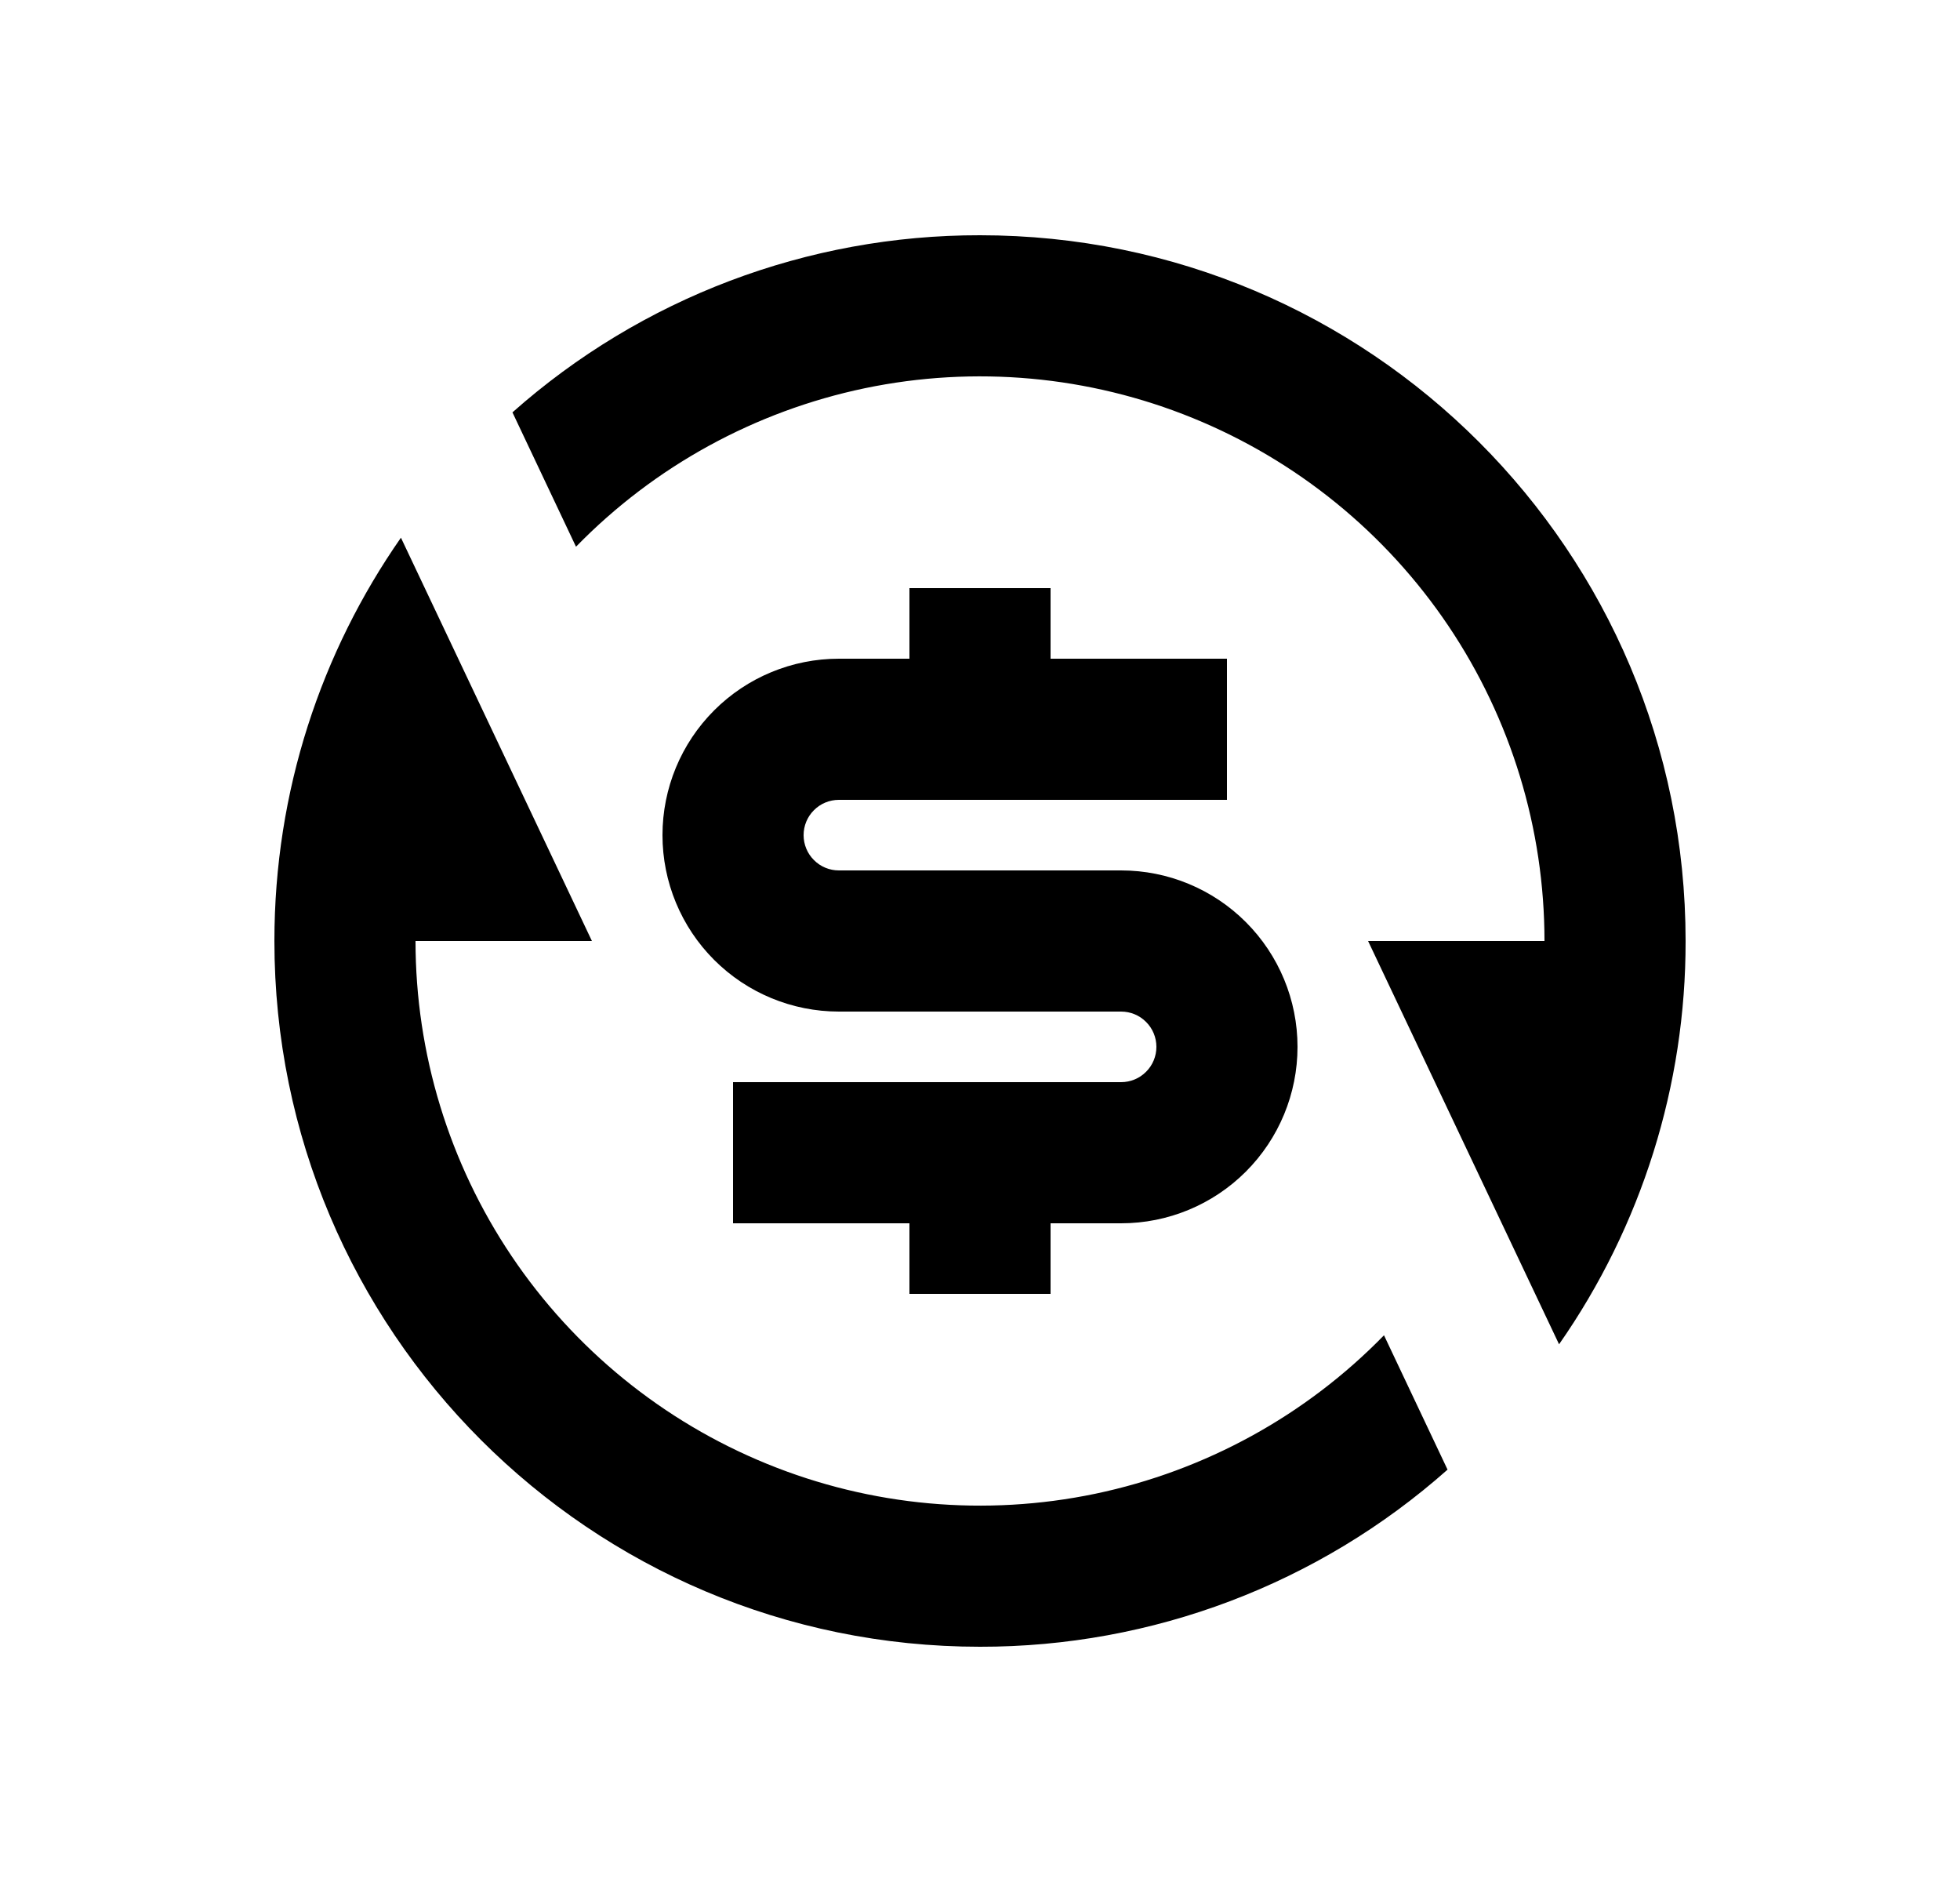 <svg width="25" height="24" viewBox="0 0 25 24" fill="none" xmlns="http://www.w3.org/2000/svg">
<path d="M6.536 5.259C8.18 3.8 10.302 2.997 12.5 3C17.471 3 21.5 7.029 21.5 12C21.503 13.839 20.939 15.635 19.886 17.143L17.45 12H19.7C19.7 10.568 19.273 9.169 18.474 7.981C17.675 6.794 16.54 5.871 15.214 5.331C13.889 4.791 12.432 4.659 11.03 4.951C9.629 5.244 8.346 5.947 7.347 6.972L6.537 5.26L6.536 5.259ZM18.464 18.741C16.82 20.2 14.698 21.003 12.5 21C7.529 21 3.5 16.971 3.5 12C3.5 10.088 4.097 8.315 5.114 6.857L7.55 12H5.3C5.3 13.432 5.727 14.831 6.526 16.019C7.325 17.206 8.46 18.129 9.786 18.669C11.111 19.209 12.568 19.341 13.97 19.049C15.371 18.756 16.654 18.053 17.653 17.028L18.463 18.74L18.464 18.741ZM9.35 13.8H14.3C14.419 13.8 14.534 13.753 14.618 13.668C14.703 13.584 14.75 13.469 14.75 13.35C14.75 13.231 14.703 13.116 14.618 13.032C14.534 12.947 14.419 12.9 14.3 12.9H10.7C10.103 12.9 9.531 12.663 9.109 12.241C8.687 11.819 8.45 11.247 8.45 10.65C8.45 10.053 8.687 9.481 9.109 9.059C9.531 8.637 10.103 8.4 10.7 8.4H11.6V7.5H13.4V8.4H15.65V10.2H10.7C10.581 10.2 10.466 10.247 10.382 10.332C10.297 10.416 10.25 10.531 10.25 10.65C10.25 10.769 10.297 10.884 10.382 10.968C10.466 11.053 10.581 11.1 10.7 11.1H14.3C14.897 11.1 15.469 11.337 15.891 11.759C16.313 12.181 16.55 12.753 16.55 13.35C16.55 13.947 16.313 14.519 15.891 14.941C15.469 15.363 14.897 15.6 14.3 15.6H13.4V16.5H11.6V15.6H9.35V13.8Z" fill="#0A0D14" style="fill:#0A0D14;fill:color(display-p3 0.039 0.051 0.078);fill-opacity:1;"/>
</svg>
